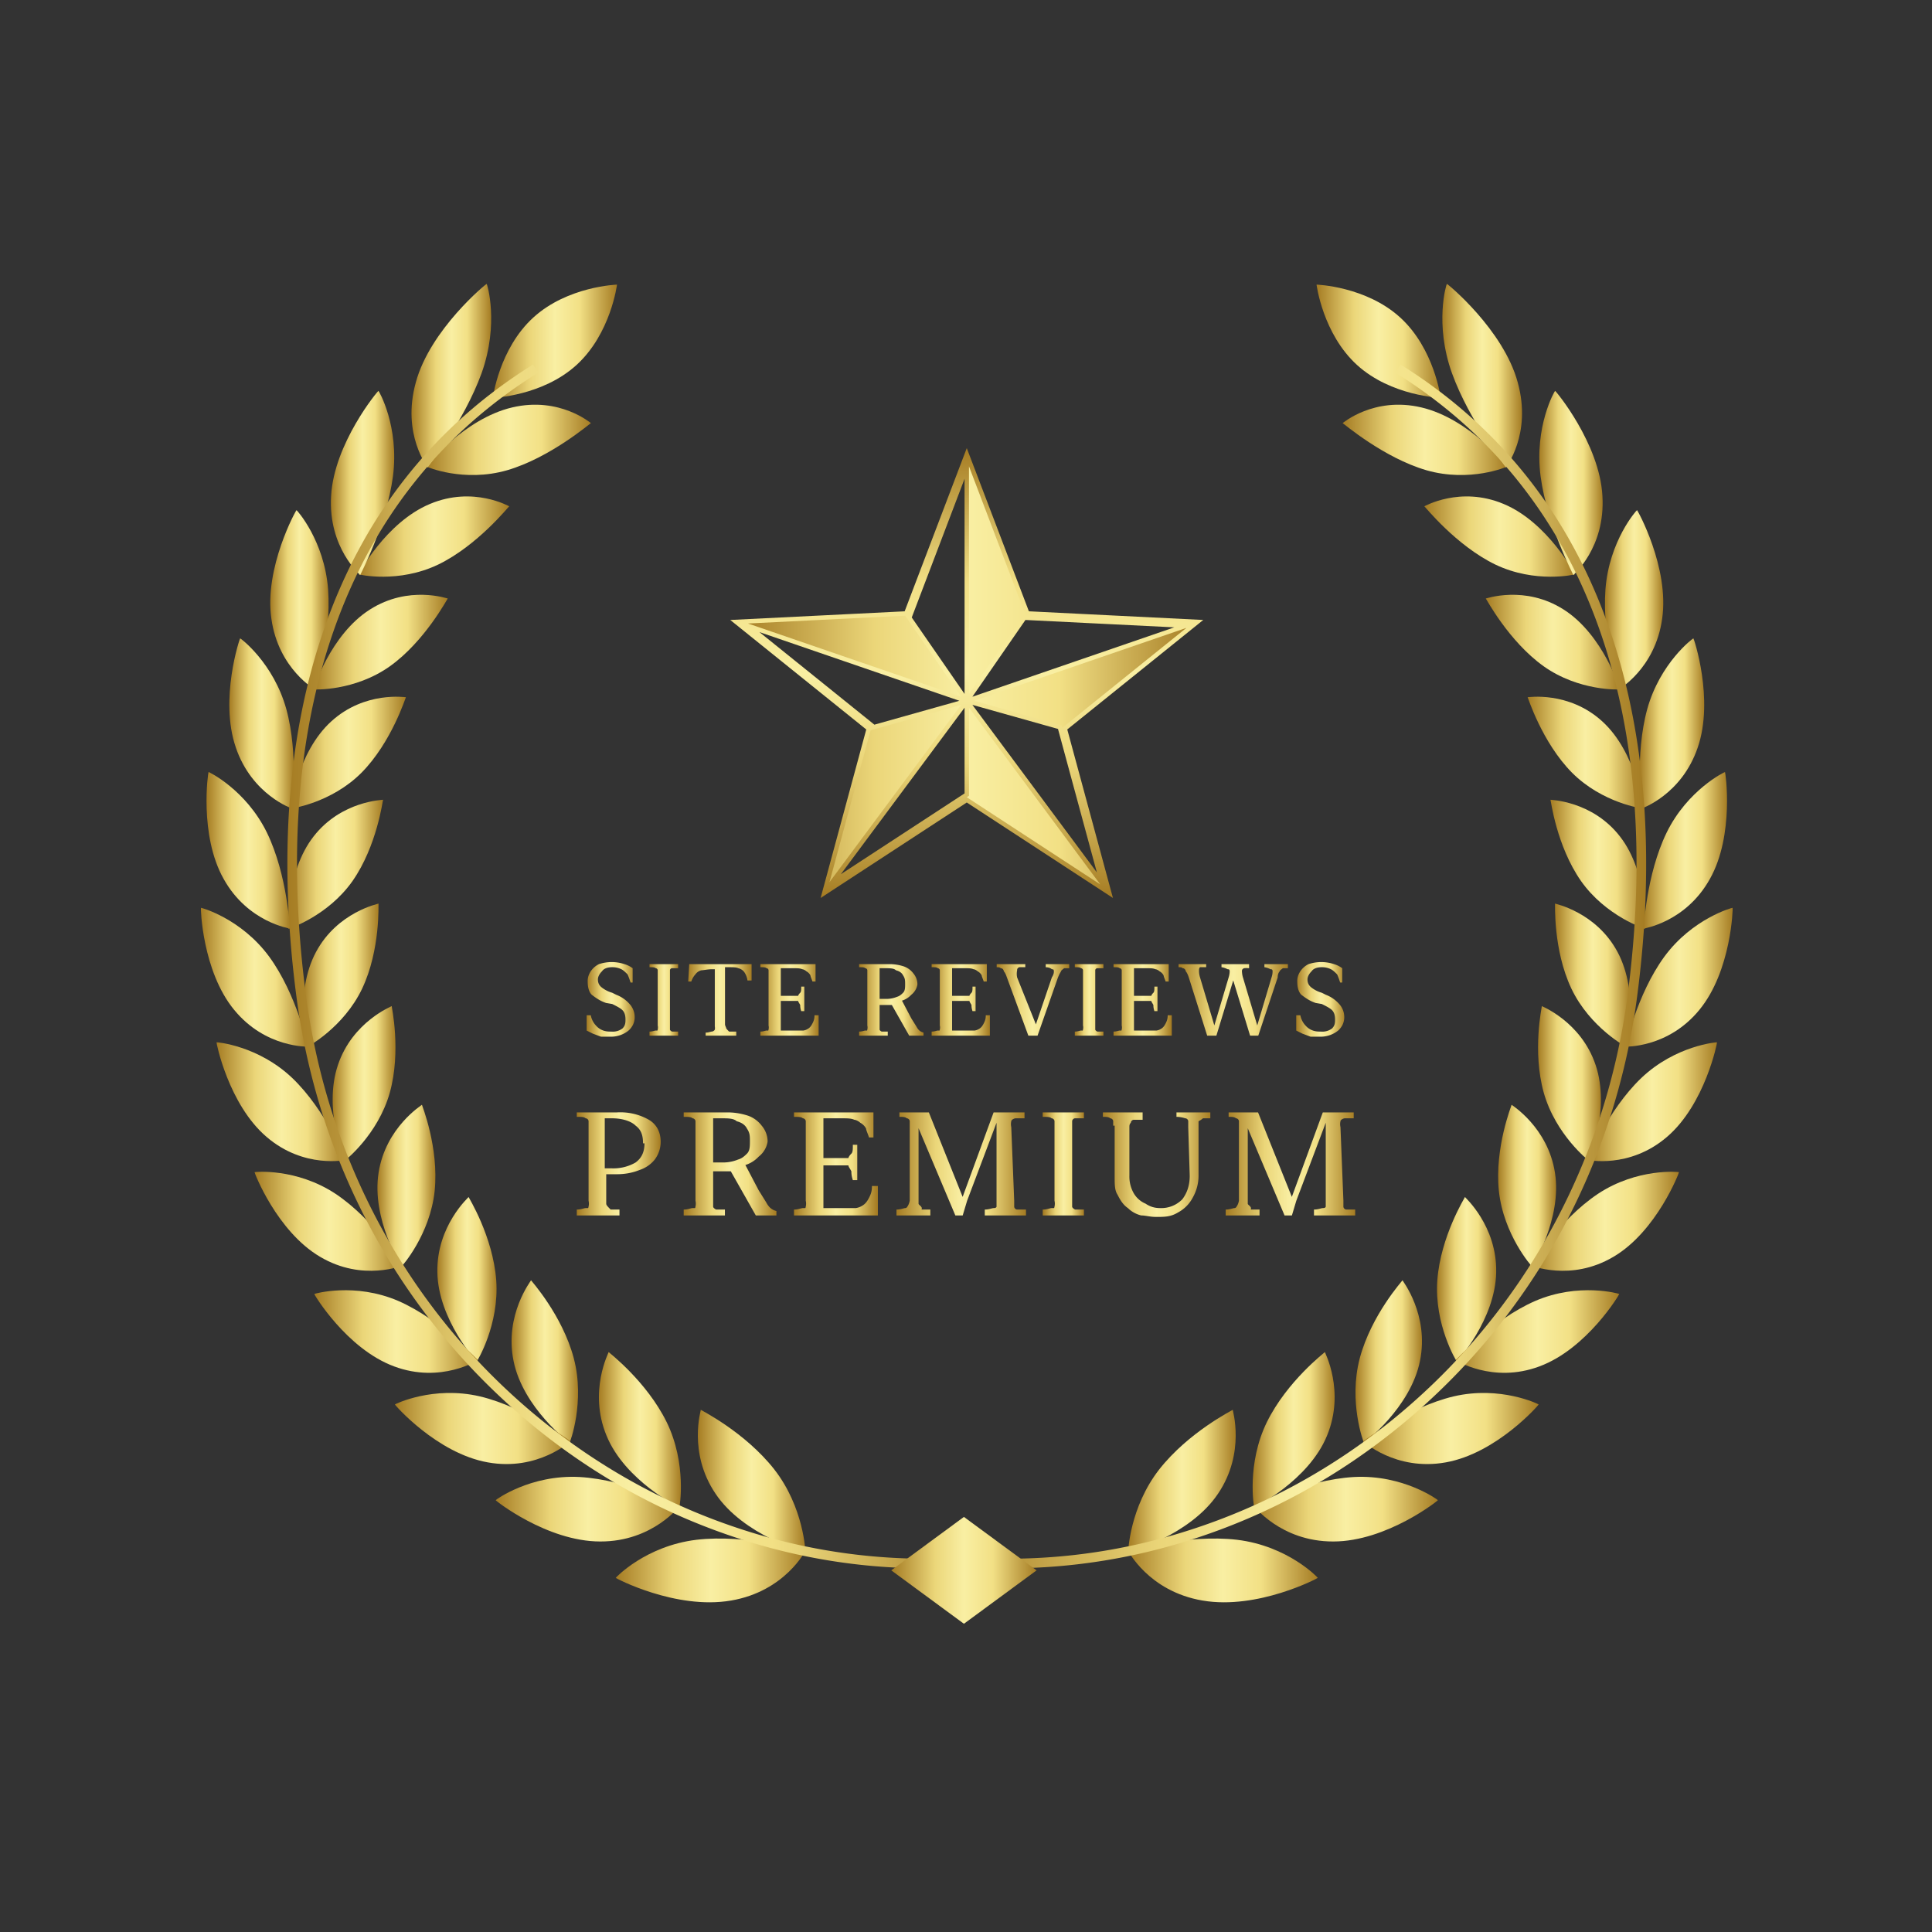<svg xmlns="http://www.w3.org/2000/svg" xmlns:xlink="http://www.w3.org/1999/xlink" viewBox="0 0 500 500" fill-rule="evenodd" stroke-linejoin="round" stroke-miterlimit="2"><rect x="0" y="0" width="500" height="500" fill="#333333" stroke="none"/><g transform="translate(-125)"><g transform="matrix(.417 0 0 .417 125 0)"><path d="M869.01 197.06c21.28 19.4 25.1 49.84 25.1 49.84s-30.67-1.01-51.94-20.41-25.1-49.85-25.1-49.85 30.67 1.01 51.94 20.42z" fill="url(#A)"/><path d="M719.42 911.98c-18.31 23.5-19.41 51.24-19.16 51.33-.08.36 38.42-10.41 55.7-36.32 17.28-25.6 8.86-52.11 9.11-52.03-.1.25-27.36 13.75-45.65 37.02z" fill="url(#B)"/><path d="M746.39 993.35c-33.8-5.74-46.4-31.3-46.39-31.06.4.12 36.6-10.33 67.8-6.66 31.52 3.83 50.03 23.4 50.03 23.61.44.1-37.28 19.98-71.44 14.1v.01z" fill="url(#C)"/><path d="M786.23 882.63c-12.6 25.77-8.07 52.7-7.84 52.76-.03.35 33.8-16.45 45.2-44.42 11.44-27.64-1.57-51.89-1.33-51.85-.06.26-23.44 17.97-36.03 43.51z" fill="url(#D)"/><path d="M827.49 956.68c-32.85.1-49.56-22.47-49.54-22.24.37.06 32.11-16.06 62.4-17.78 30.58-1.61 52 14.17 52.03 14.37.42.03-31.7 25.62-64.9 25.65h.01z" fill="url(#E)"/><path d="M843.9 842.94c-7.15 27.08 2.37 52.35 2.58 52.36.01.36 29-21.62 34.79-50.68 5.86-28.75-11.07-50.04-10.85-50.05-.02.27-19.35 21.5-26.52 48.37z" fill="url(#F)"/><path d="M897.32 907.57c-31.35 5.68-51.49-13.32-51.44-13.1.34-.01 27.44-20.98 56.26-27.84 29.1-6.8 52.72 4.8 52.77 5 .4-.04-25.9 30.28-57.59 35.94z" fill="url(#G)"/><path d="M892.03 794.53c-2 27.53 11.86 50.38 12.06 50.35.05.35 23.98-25.95 24.47-55.21.6-28.97-19.59-46.74-19.38-46.78.02.27-15.09 24.32-17.15 51.64z" fill="url(#H)"/><path d="M955.42 848.01c-29.3 10.92-52.13-4.04-52.06-3.84.3-.06 22.58-25.05 49.38-36.75 27.06-11.68 52.13-4.53 52.2-4.34.37-.1-19.91 33.98-49.52 44.93z" fill="url(#I)"/><path d="M930.23 739.06c2.84 27.16 20.37 46.94 20.55 46.89.1.33 18.77-29.43 14.27-58.07-4.38-28.36-27.1-42.17-26.92-42.24.07.26-10.64 26.45-7.9 53.42z" fill="url(#J)"/><path d="M1001.32 780.01c-26.65 15.76-51.47 5.18-51.37 5.37.27-.1 17.56-28.3 41.76-44.45 24.45-16.16 50.2-13.63 50.29-13.46.33-.15-13.72 36.7-40.68 52.54z" fill="url(#K)"/><path d="M958.09 678.16c7.35 26.06 27.87 42.25 28.04 42.17.14.3 13.36-32.05 4.17-59.3-9.02-27.02-33.58-36.52-33.4-36.62.1.25-6.04 27.87 1.19 53.75z" fill="url(#L)"/><path d="M1034.57 705.58c-23.43 20.13-49.48 14.17-49.36 14.34.25-.14 12.37-30.74 33.39-50.87 21.23-20.18 46.89-22.32 47.01-22.16.3-.2-7.34 38.43-31.04 58.69z" fill="url(#M)"/><path d="M975.2 613.49c11.54 24.28 34.34 36.47 34.49 36.37.19.28 7.75-33.8-5.79-59-13.34-24.97-38.99-29.96-38.83-30.08.15.23-1.26 28.58 10.13 52.7v.01z" fill="url(#N)"/><path d="M1054.68 626.73c-19.59 23.95-46.1 22.74-45.95 22.9.21-.19 7-32.36 24.23-55.94 17.43-23.69 42.19-30.41 42.33-30.28.27-.23-.75 39.2-20.61 63.32z" fill="url(#O)"/><path d="M981.15 546.7c15.39 21.91 39.75 29.81 39.88 29.68.23.26 1.94-34.7-15.61-57.21-17.32-22.33-43.3-22.68-43.16-22.83.2.2 3.7 28.59 18.9 50.36h-.01z" fill="url(#P)"/><path d="M1061.2 545.49c-15.15 27.16-41.33 30.7-41.16 30.84.18-.21 1.46-33.14 14.3-59.59 13.02-26.57 36.05-37.7 36.23-37.6.23-.27 6.03 39-9.37 66.35z" fill="url(#Q)"/><path d="M975.55 479.47c18.87 19 44.04 22.43 44.15 22.28.28.22-4.06-34.74-25.27-54.02-20.94-19.13-46.47-14.87-46.36-15.03.24.17 8.84 27.88 27.48 46.77z" fill="url(#R)"/><path d="M1053.66 463.9c-10.09 29.67-35.13 37.88-34.93 37.97.15-.23-4.26-33.1 3.56-61.74 7.99-28.8 28.46-44.04 28.66-43.95.2-.3 13.02 37.8 2.71 67.71v.01z" fill="url(#S)"/><path d="M957.98 413.47c21.99 15.62 47.21 14.51 47.3 14.35.33.18-10.27-33.9-34.77-49.48-24.21-15.47-48.5-6.72-48.4-6.9.29.14 14.14 26.48 35.87 42.03z" fill="url(#T)"/><path d="M1031.58 383.97c-4.39 31.44-27.46 44.08-27.23 44.15.11-.25-10.15-32.24-7.98-62.34 2.32-30.27 19.37-49.21 19.59-49.16.17-.32 20.21 35.65 15.62 67.35z" fill="url(#U)"/><path d="M928.03 350.37c24.73 11.85 49.21 6.25 49.29 6.08.38.13-16.68-32.21-44.1-43.67-27.1-11.39-49.33 1.6-49.25 1.43.34.1 19.62 24.33 44.06 36.16z" fill="url(#V)"/><path d="M994.5 307.77c1.96 32.38-18.3 49.1-18.04 49.14.07-.26-16.22-30.55-20.34-61.3-4-30.94 8.75-53.04 9-53.02.14-.35 27.6 32.51 29.38 65.18z" fill="url(#W)"/><path d="M885.29 291.85c27.08 7.77 50.03-2.16 50.08-2.34.43.08-23.28-29.65-53.24-36.65-29.6-6.98-48.93 9.92-48.88 9.73.4.05 25.28 21.49 52.04 29.26z" fill="url(#X)"/><path d="M941.94 237.33c8.98 32.42-7.6 52.8-7.32 52.8.04-.27-22.45-28.06-33.52-58.57-10.98-30.72-3.43-55.35-3.15-55.36.1-.36 35.17 28.4 43.99 61.13z" fill="url(#Y)"/><path d="M591.95 971.83l.54-5.95a366.57 366.57 0 0 0 145.88-16.3c46.34-14.88 89.25-38.37 127.53-69.83 79.44-65.27 130.67-158.42 144.26-262.3 11.12-85.04 5.41-160.84-16.97-225.26C969.16 323 926.37 268.87 866 231.29l3.16-5.07c61.55 38.32 105.18 93.5 129.67 164 22.69 65.32 28.49 142.03 17.24 228.01-13.78 105.38-65.77 199.89-146.38 266.13-38.86 31.94-82.43 55.8-129.5 70.9-47.79 15.461-98.216 21.098-148.24 16.57z" fill="url(#Z)"/><path d="M330.99 197.06c-21.28 19.4-25.1 49.84-25.1 49.84s30.67-1.01 51.94-20.41 25.1-49.85 25.1-49.85-30.67 1.01-51.94 20.42z" fill="url(#a)"/><path d="M480.57 911.98c18.32 23.5 19.42 51.24 19.18 51.33.07.36-38.43-10.41-55.7-36.32-17.29-25.6-8.87-52.11-9.12-52.03.1.25 27.36 13.75 45.64 37.02z" fill="url(#b)"/><path d="M453.61 993.35c33.8-5.74 46.4-31.3 46.39-31.06-.4.12-36.61-10.33-67.8-6.66-31.52 3.83-50.03 23.4-50.03 23.61-.44.1 37.28 19.98 71.44 14.1v.01z" fill="url(#c)"/><path d="M413.77 882.63c12.6 25.77 8.07 52.7 7.84 52.76.03.35-33.8-16.45-45.2-44.42-11.44-27.64 1.57-51.89 1.33-51.85.06.26 23.44 17.97 36.03 43.51z" fill="url(#d)"/><path d="M372.51 956.68c32.85.1 49.56-22.47 49.54-22.24-.37.06-32.11-16.06-62.4-17.78-30.58-1.61-52 14.17-52.03 14.37-.42.03 31.7 25.62 64.89 25.65z" fill="url(#e)"/><path d="M356.1 842.94c7.15 27.08-2.37 52.35-2.58 52.36-.01.36-29-21.62-34.8-50.68-5.85-28.75 11.08-50.04 10.86-50.05.02.27 19.35 21.5 26.53 48.37h-.01z" fill="url(#f)"/><path d="M302.68 907.57c31.35 5.68 51.49-13.32 51.44-13.1-.34-.01-27.44-20.98-56.26-27.84-29.1-6.8-52.72 4.8-52.77 5-.4-.04 25.9 30.28 57.59 35.94z" fill="url(#g)"/><path d="M307.97 794.53c2 27.53-11.86 50.38-12.06 50.35-.05.35-23.98-25.95-24.47-55.21-.6-28.97 19.59-46.74 19.38-46.78-.02.27 15.09 24.32 17.15 51.64z" fill="url(#h)"/><path d="M244.58 848.01c29.3 10.92 52.13-4.04 52.06-3.84-.3-.06-22.58-25.05-49.38-36.75-27.06-11.68-52.13-4.53-52.2-4.34-.37-.1 19.91 33.98 49.52 44.93z" fill="url(#i)"/><path d="M269.77 739.06c-2.84 27.16-20.37 46.94-20.55 46.89-.1.33-18.78-29.43-14.27-58.07 4.38-28.36 27.1-42.17 26.92-42.24-.07.26 10.64 26.45 7.9 53.42z" fill="url(#j)"/><path d="M198.68 780.01c26.65 15.76 51.47 5.18 51.37 5.37-.28-.1-17.56-28.3-41.76-44.45-24.45-16.16-50.2-13.63-50.3-13.46-.33-.15 13.73 36.7 40.69 52.54z" fill="url(#k)"/><path d="M241.91 678.16c-7.35 26.06-27.87 42.25-28.04 42.17-.14.3-13.36-32.05-4.17-59.3 9.02-27.02 33.58-36.52 33.4-36.62-.1.25 6.04 27.87-1.19 53.75z" fill="url(#l)"/><path d="M165.43 705.58c23.43 20.13 49.48 14.17 49.36 14.34-.25-.14-12.38-30.74-33.39-50.87-21.24-20.18-46.9-22.32-47.01-22.16-.3-.2 7.34 38.43 31.04 58.69z" fill="url(#m)"/><path d="M224.8 613.49c-11.54 24.28-34.34 36.47-34.49 36.37-.19.28-7.75-33.8 5.79-59 13.34-24.97 38.99-29.96 38.83-30.08-.15.23 1.26 28.58-10.13 52.7v.01z" fill="url(#n)"/><path d="M145.32 626.73c19.6 23.95 46.1 22.74 45.95 22.9-.2-.19-7-32.36-24.23-55.94-17.43-23.69-42.19-30.41-42.33-30.28-.27-.23.75 39.2 20.6 63.32h.01z" fill="url(#o)"/><path d="M218.85 546.7c-15.39 21.91-39.75 29.81-39.88 29.68-.23.26-1.94-34.7 15.6-57.21 17.33-22.33 43.3-22.68 43.17-22.83-.2.2-3.7 28.59-18.9 50.36h.01z" fill="url(#p)"/><path d="M138.8 545.49c15.16 27.16 41.33 30.7 41.16 30.84-.18-.21-1.46-33.14-14.3-59.59-13.02-26.57-36.05-37.7-36.23-37.6-.23-.27-6.03 39 9.37 66.35z" fill="url(#q)"/><path d="M224.45 479.47c-18.87 19-44.04 22.43-44.15 22.28-.28.22 4.06-34.74 25.27-54.02 20.94-19.13 46.47-14.87 46.36-15.03-.24.17-8.84 27.88-27.48 46.77z" fill="url(#r)"/><path d="M146.34 463.9c10.1 29.67 35.13 37.88 34.93 37.97-.15-.23 4.26-33.1-3.56-61.74-7.99-28.8-28.46-44.04-28.66-43.95-.2-.3-13.02 37.8-2.7 67.71l-.01.01z" fill="url(#s)"/><path d="M242.02 413.47c-21.99 15.62-47.2 14.51-47.3 14.35-.33.18 10.27-33.9 34.77-49.48 24.21-15.47 48.5-6.72 48.4-6.9-.29.14-14.14 26.48-35.87 42.03z" fill="url(#t)"/><path d="M168.42 383.97c4.39 31.44 27.46 44.08 27.23 44.15-.1-.25 10.15-32.24 7.98-62.34-2.32-30.27-19.37-49.21-19.6-49.16-.16-.32-20.2 35.65-15.6 67.35h-.01z" fill="url(#u)"/><path d="M271.97 350.37c-24.73 11.85-49.22 6.25-49.29 6.08-.38.13 16.68-32.21 44.1-43.67 27.1-11.39 49.33 1.6 49.25 1.43-.34.1-19.62 24.33-44.06 36.16z" fill="url(#v)"/><path d="M205.5 307.77c-1.96 32.38 18.3 49.1 18.04 49.14-.07-.26 16.22-30.55 20.34-61.3 4-30.94-8.75-53.04-9-53.02-.14-.35-27.6 32.51-29.38 65.18z" fill="url(#w)"/><path d="M314.71 291.85c-27.08 7.77-50.03-2.16-50.08-2.34-.43.08 23.29-29.65 53.24-36.65 29.59-6.98 48.93 9.92 48.88 9.73-.4.05-25.28 21.49-52.04 29.26z" fill="url(#x)"/><path d="M258.06 237.33c-8.98 32.42 7.6 52.8 7.32 52.8-.04-.27 22.45-28.06 33.52-58.57 10.98-30.72 3.43-55.35 3.15-55.36-.1-.36-35.17 28.4-43.99 61.13z" fill="url(#y)"/><path d="M608.05 971.83l-.54-5.95a366.57 366.57 0 0 1-145.88-16.3c-46.34-14.88-89.25-38.37-127.53-69.83-79.44-65.27-130.67-158.42-144.26-262.3-11.12-85.04-5.41-160.84 16.97-225.26C230.83 323 273.63 268.87 334 231.29l-3.16-5.07c-61.55 38.32-105.18 93.5-129.67 164-22.69 65.32-28.49 142.03-17.24 228.01 13.78 105.38 65.76 199.89 146.38 266.13 38.86 31.94 82.43 55.8 129.5 70.9 47.79 15.461 98.216 21.098 148.24 16.57z" fill="url(#z)"/><path d="M598.23 941.43l-45.1 33.16 45.1 33.16 45.1-33.16-45.1-33.16z" fill="url(#AA)"/></g><g fill-rule="nonzero"><use xlink:href="#AN" fill="url(#AB)" transform="matrix(26.446 0 0 26.446 275.504 268.03)"/><use xlink:href="#AO" fill="url(#AC)" transform="matrix(26.446 0 0 26.446 292.302 268.03)"/><path d="M.65-.7H.04l-.01.17h.03C.068-.556.082-.58.1-.6a.1.1 0 0 1 .06-.04c.02 0 .06-.01.1-.01h.03v.56c.002.01.002.02 0 .03s-.02.02-.03.02-.03.01-.06.01V0h.3v-.04H.43C.41-.06.4-.07.4-.08.4-.08.39-.1.39-.11v-.56h.03c.05 0 .08 0 .1.01a.1.1 0 0 1 .06.04.19.19 0 0 1 .03.08h.04V-.7z" fill="url(#AD)" transform="matrix(26.446 0 0 26.446 302.32 268.03)"/><use xlink:href="#AP" fill="url(#AE)" transform="matrix(26.446 0 0 26.446 320.99 268.03)"/><use xlink:href="#AQ" fill="url(#AF)" transform="matrix(26.446 0 0 26.446 346.554 268.03)"/><use xlink:href="#AP" fill="url(#AE)" transform="matrix(26.446 0 0 26.446 365.314 268.03)"/><path d="M.1-.57L.31 0H.4l.2-.57c.008-.021.018-.041.03-.06 0-.01.02-.02.03-.03h.05V-.7H.48v.03c.03 0 .05.01.06.02.01 0 .02 0 .02.02 0 .01 0 .03-.02.06l-.17.5H.4l-.2-.5C.195-.593.195-.617.2-.64c0-.01 0-.02.02-.03h.06V-.7H0v.03c.02 0 .03 0 .04.01.02 0 .03.02.03.03.01.01.02.03.03.06z" fill="url(#AG)" transform="matrix(26.446 0 0 26.446 382.939 268.03)"/><use xlink:href="#AO" fill="url(#AC)" transform="matrix(26.446 0 0 26.446 402.37 268.03)"/><use xlink:href="#AP" fill="url(#AE)" transform="matrix(26.446 0 0 26.446 412.39 268.03)"/><path d="M.1-.57L.28 0h.09l.18-.59H.52L.7 0h.08l.19-.57c0-.03.01-.05.02-.06 0-.01.02-.02.03-.03h.05V-.7H.84v.03c.021.003.041.01.06.02.01 0 .02 0 .02.02 0 .01 0 .03-.01.06L.77-.1.63-.57C.624-.589.621-.61.62-.63c0-.01 0-.02.02-.03a.21.21 0 0 1 .05 0V-.7H.42v.03c.021.003.041.01.06.02.01 0 .02 0 .02.02s-.004.041-.01.06L.35-.1.21-.57C.203-.593.199-.616.2-.64c0-.01 0-.02.01-.03h.06V-.7H0v.03c.02 0 .03 0 .04.01.02 0 .03.02.03.03.01.01.02.03.03.06z" fill="url(#AH)" transform="matrix(26.446 0 0 26.446 430.013 268.03)"/><use xlink:href="#AN" fill="url(#AB)" transform="matrix(26.446 0 0 26.446 459.143 268.03)"/><path d="M.6-.5C.6-.57.57-.62.52-.65.453-.688.377-.705.3-.7H.03v.03c.03 0 .05 0 .06.01.01 0 .02.01.02.02v.54a.09.09 0 0 1 0 .04c-.003.013 0 .01-.02.01-.01 0-.03.01-.06.01V0h.29v-.04H.26C.24-.06.23-.07.23-.08v-.2H.3c.06 0 .11-.01.16-.03a.22.22 0 0 0 .1-.07C.586-.415.6-.457.6-.5zm-.11.01c0 .06-.02.1-.06.13a.3.3 0 0 1-.16.04H.22v-.34h.05c.07 0 .13.02.16.05.04.03.05.07.05.12h.01z" fill="url(#AI)" transform="matrix(38.086 0 0 38.086 273.131 314.554)"/><use xlink:href="#AQ" fill="url(#AF)" transform="matrix(38.086 0 0 38.086 300.799 314.554)"/><use xlink:href="#AP" fill="url(#AE)" transform="matrix(38.086 0 0 38.086 329.34 314.554)"/><use xlink:href="#AR" fill="url(#AJ)" transform="matrix(38.086 0 0 38.086 356.246 314.554)"/><use xlink:href="#AO" fill="url(#AC)" transform="matrix(38.086 0 0 38.086 393.714 314.554)"/><path d="M.1-.61v.35c0 .05 0 .09.02.12.02.04.04.07.07.09.02.02.05.04.09.05.03 0 .06.01.1.01.06 0 .1 0 .15-.03a.24.24 0 0 0 .1-.1c.026-.046.04-.097.04-.15v-.37S.69-.65.7-.66h.05V-.7H.52v.03c.02 0 .041.004.06.01.01 0 .02.01.02.02v.04l.01.33c0 .07-.02.12-.05.16a.2.2 0 0 1-.15.06c-.04 0-.07-.01-.1-.03a.17.17 0 0 1-.08-.07.23.23 0 0 1-.03-.12V-.6c0-.01 0-.02.01-.03 0-.01.01-.02.02-.02h.06V-.7H.02v.03c.02 0 .04 0 .05.01.01 0 .02.01.02.02v.03H.1z" fill="url(#AK)" transform="matrix(38.086 0 0 38.086 409.665 314.554)"/><use xlink:href="#AR" fill="url(#AJ)" transform="matrix(38.086 0 0 38.086 441.443 314.554)"/></g><g transform="matrix(.417 0 0 .417 125 -12.5)"><path d="M683.92 577.94l-.1-.07L600 465.03v58.08l-83.83 54.76L600 465.03l-57.73 16.22.02-.07-77.93-62.76L600 465.02l-35.71-51.69h.04L600 319.64v145.39l35.72-51.7 100.07 4.97-.14.12L600 465.02l57.73 16.23 26.2 96.69h-.01zm59.2-162.02l-105.53-5.24L600 311.95l-37.59 98.74-105.52 5.23 82.29 66.27-27.63 101.97L600 526.38l88.45 57.78-27.63-101.97 82.3-66.27z" fill="url(#AL)"/><path d="M739.44 417.11l-2.92 2.36 2.93-2.36h-.01zm-173.59-3.92l32.78 47.44V327.1l-32.78 86.1v-.01zm35.52-93.8v141.25l33.65-48.71 1.6.08-.31-.84-34.94-91.78zm35.04 95.35l-32.92 47.64 125.31-43.06-92.39-4.58zm-172.18 2.19l.57.2 131.7 45.25-34.74-50.3-97.53 4.85zm7.07 5.32l71.36 57.47 52.75-14.83-124.11-42.63v-.01zm133.3 42.64l54.25 15.25.42 1.54.7-.56 76.35-61.48-.23.08-131.5 45.17h.01zm-1.11 2.54l77.25 104-24.13-89.07-53.12-14.93zm-4.86 1.74l-76.78 103.36 76.78-50.16v-53.2zm-109.58-29.1l51.68 41.61-.23.87-25.7 94.89 81.7-110.01-56.17 15.79.4-1.54-51.68-41.62v.01zm24.76 140.98l86.19-56.3 83.22 54.36-.35-.23-81.5-109.71v54.68l-87.56 57.2zm172.38 0l-16.83-62.11 16.83 62.11zm0 .02h.01-.01zm4.52 6.2L600 528.02l-90.71 59.27 28.33-104.59-84.4-67.95 108.23-5.38L600 308.1l38.55 101.26 108.22 5.38-84.4 67.95 28.34 104.59v-.01z" fill="url(#AM)"/></g></g><defs><linearGradient id="A" x1="817.076" y1="211.771" x2="894.11" y2="211.771" xlink:href="#AS"><stop offset="0" stop-color="#a57c23"/><stop offset=".3" stop-color="#ebd679"/><stop offset=".5" stop-color="#f9efa3"/><stop offset=".7" stop-color="#f2e085"/><stop offset="1" stop-color="#a57c23"/></linearGradient><linearGradient id="B" x1="700.228" y1="919.138" x2="766.905" y2="919.138" xlink:href="#AS"><stop offset="0" stop-color="#a57c23"/><stop offset=".3" stop-color="#ebd679"/><stop offset=".5" stop-color="#f9efa3"/><stop offset=".7" stop-color="#f2e085"/><stop offset="1" stop-color="#a57c23"/></linearGradient><linearGradient id="C" x1="700.002" y1="974.639" x2="817.833" y2="974.639" xlink:href="#AS"><stop offset="0" stop-color="#a57c23"/><stop offset=".3" stop-color="#ebd679"/><stop offset=".5" stop-color="#f9efa3"/><stop offset=".7" stop-color="#f2e085"/><stop offset="1" stop-color="#a57c23"/></linearGradient><linearGradient id="D" x1="777.414" y1="887.255" x2="828.304" y2="887.255" xlink:href="#AS"><stop offset="0" stop-color="#a57c23"/><stop offset=".3" stop-color="#ebd679"/><stop offset=".5" stop-color="#f9efa3"/><stop offset=".7" stop-color="#f2e085"/><stop offset="1" stop-color="#a57c23"/></linearGradient><linearGradient id="E" x1="777.953" y1="936.612" x2="892.386" y2="936.612" xlink:href="#AS"><stop offset="0" stop-color="#a57c23"/><stop offset=".3" stop-color="#ebd679"/><stop offset=".5" stop-color="#f9efa3"/><stop offset=".7" stop-color="#f2e085"/><stop offset="1" stop-color="#a57c23"/></linearGradient><linearGradient id="F" x1="841.24" y1="844.941" x2="882.505" y2="844.941" xlink:href="#AS"><stop offset="0" stop-color="#a57c23"/><stop offset=".3" stop-color="#ebd679"/><stop offset=".5" stop-color="#f9efa3"/><stop offset=".7" stop-color="#f2e085"/><stop offset="1" stop-color="#a57c23"/></linearGradient><linearGradient id="G" x1="845.881" y1="886.561" x2="954.916" y2="886.561" xlink:href="#AS"><stop offset="0" stop-color="#a57c23"/><stop offset=".3" stop-color="#ebd679"/><stop offset=".5" stop-color="#f9efa3"/><stop offset=".7" stop-color="#f2e085"/><stop offset="1" stop-color="#a57c23"/></linearGradient><linearGradient id="H" x1="891.833" y1="793.889" x2="928.575" y2="793.889" xlink:href="#AS"><stop offset="0" stop-color="#a57c23"/><stop offset=".3" stop-color="#ebd679"/><stop offset=".5" stop-color="#f9efa3"/><stop offset=".7" stop-color="#f2e085"/><stop offset="1" stop-color="#a57c23"/></linearGradient><linearGradient id="I" x1="903.357" y1="826.374" x2="1004.949" y2="826.374" xlink:href="#AS"><stop offset="0" stop-color="#a57c23"/><stop offset=".3" stop-color="#ebd679"/><stop offset=".5" stop-color="#f9efa3"/><stop offset=".7" stop-color="#f2e085"/><stop offset="1" stop-color="#a57c23"/></linearGradient><linearGradient id="J" x1="929.779" y1="735.797" x2="965.75" y2="735.797" xlink:href="#AS"><stop offset="0" stop-color="#a57c23"/><stop offset=".3" stop-color="#ebd679"/><stop offset=".5" stop-color="#f9efa3"/><stop offset=".7" stop-color="#f2e085"/><stop offset="1" stop-color="#a57c23"/></linearGradient><linearGradient id="K" x1="949.946" y1="757.955" x2="1042.01" y2="757.955" xlink:href="#AS"><stop offset="0" stop-color="#a57c23"/><stop offset=".3" stop-color="#ebd679"/><stop offset=".5" stop-color="#f9efa3"/><stop offset=".7" stop-color="#f2e085"/><stop offset="1" stop-color="#a57c23"/></linearGradient><linearGradient id="L" x1="954.561" y1="672.37" x2="993.551" y2="672.37" xlink:href="#AS"><stop offset="0" stop-color="#a57c23"/><stop offset=".3" stop-color="#ebd679"/><stop offset=".5" stop-color="#f9efa3"/><stop offset=".7" stop-color="#f2e085"/><stop offset="1" stop-color="#a57c23"/></linearGradient><linearGradient id="M" x1="985.213" y1="683.749" x2="1065.621" y2="683.749" xlink:href="#AS"><stop offset="0" stop-color="#a57c23"/><stop offset=".3" stop-color="#ebd679"/><stop offset=".5" stop-color="#f9efa3"/><stop offset=".7" stop-color="#f2e085"/><stop offset="1" stop-color="#a57c23"/></linearGradient><linearGradient id="N" x1="965.067" y1="605.321" x2="1011.964" y2="605.321" xlink:href="#AS"><stop offset="0" stop-color="#a57c23"/><stop offset=".3" stop-color="#ebd679"/><stop offset=".5" stop-color="#f9efa3"/><stop offset=".7" stop-color="#f2e085"/><stop offset="1" stop-color="#a57c23"/></linearGradient><linearGradient id="O" x1="1008.73" y1="606.518" x2="1075.33" y2="606.518" xlink:href="#AS"><stop offset="0" stop-color="#a57c23"/><stop offset=".3" stop-color="#ebd679"/><stop offset=".5" stop-color="#f9efa3"/><stop offset=".7" stop-color="#f2e085"/><stop offset="1" stop-color="#a57c23"/></linearGradient><linearGradient id="P" x1="962.259" y1="536.365" x2="1021.179" y2="536.365" xlink:href="#AS"><stop offset="0" stop-color="#a57c23"/><stop offset=".3" stop-color="#ebd679"/><stop offset=".5" stop-color="#f9efa3"/><stop offset=".7" stop-color="#f2e085"/><stop offset="1" stop-color="#a57c23"/></linearGradient><linearGradient id="Q" x1="1020.04" y1="527.735" x2="1071.825" y2="527.735" xlink:href="#AS"><stop offset="0" stop-color="#a57c23"/><stop offset=".3" stop-color="#ebd679"/><stop offset=".5" stop-color="#f9efa3"/><stop offset=".7" stop-color="#f2e085"/><stop offset="1" stop-color="#a57c23"/></linearGradient><linearGradient id="R" x1="948.071" y1="467.079" x2="1019.717" y2="467.079" xlink:href="#AS"><stop offset="0" stop-color="#a57c23"/><stop offset=".3" stop-color="#ebd679"/><stop offset=".5" stop-color="#f9efa3"/><stop offset=".7" stop-color="#f2e085"/><stop offset="1" stop-color="#a57c23"/></linearGradient><linearGradient id="S" x1="1017.63" y1="449.026" x2="1057.669" y2="449.026" xlink:href="#AS"><stop offset="0" stop-color="#a57c23"/><stop offset=".3" stop-color="#ebd679"/><stop offset=".5" stop-color="#f9efa3"/><stop offset=".7" stop-color="#f2e085"/><stop offset="1" stop-color="#a57c23"/></linearGradient><linearGradient id="T" x1="922.106" y1="398.519" x2="1005.288" y2="398.519" xlink:href="#AS"><stop offset="0" stop-color="#a57c23"/><stop offset=".3" stop-color="#ebd679"/><stop offset=".5" stop-color="#f9efa3"/><stop offset=".7" stop-color="#f2e085"/><stop offset="1" stop-color="#a57c23"/></linearGradient><linearGradient id="U" x1="996.07" y1="372.369" x2="1032.261" y2="372.369" xlink:href="#AS"><stop offset="0" stop-color="#a57c23"/><stop offset=".3" stop-color="#ebd679"/><stop offset=".5" stop-color="#f9efa3"/><stop offset=".7" stop-color="#f2e085"/><stop offset="1" stop-color="#a57c23"/></linearGradient><linearGradient id="V" x1="883.967" y1="333.01" x2="977.323" y2="333.01" xlink:href="#AS"><stop offset="0" stop-color="#a57c23"/><stop offset=".3" stop-color="#ebd679"/><stop offset=".5" stop-color="#f9efa3"/><stop offset=".7" stop-color="#f2e085"/><stop offset="1" stop-color="#a57c23"/></linearGradient><linearGradient id="W" x1="955.348" y1="299.75" x2="994.632" y2="299.75" xlink:href="#AS"><stop offset="0" stop-color="#a57c23"/><stop offset=".3" stop-color="#ebd679"/><stop offset=".5" stop-color="#f9efa3"/><stop offset=".7" stop-color="#f2e085"/><stop offset="1" stop-color="#a57c23"/></linearGradient><linearGradient id="X" x1="833.253" y1="272.993" x2="935.376" y2="272.993" xlink:href="#AS"><stop offset="0" stop-color="#a57c23"/><stop offset=".3" stop-color="#ebd679"/><stop offset=".5" stop-color="#f9efa3"/><stop offset=".7" stop-color="#f2e085"/><stop offset="1" stop-color="#a57c23"/></linearGradient><linearGradient id="Y" x1="895.161" y1="233.16" x2="944.608" y2="233.16" xlink:href="#AS"><stop offset="0" stop-color="#a57c23"/><stop offset=".3" stop-color="#ebd679"/><stop offset=".5" stop-color="#f9efa3"/><stop offset=".7" stop-color="#f2e085"/><stop offset="1" stop-color="#a57c23"/></linearGradient><linearGradient id="Z" x1="591.953" y1="599.785" x2="1021.642" y2="599.785" xlink:href="#AS"><stop offset="0" stop-color="#a57c23"/><stop offset=".3" stop-color="#ebd679"/><stop offset=".5" stop-color="#f9efa3"/><stop offset=".7" stop-color="#f2e085"/><stop offset="1" stop-color="#a57c23"/></linearGradient><linearGradient id="a" x1="305.89" y1="211.771" x2="382.924" y2="211.771" xlink:href="#AS"><stop offset="0" stop-color="#a57c23"/><stop offset=".3" stop-color="#ebd679"/><stop offset=".5" stop-color="#f9efa3"/><stop offset=".7" stop-color="#f2e085"/><stop offset="1" stop-color="#a57c23"/></linearGradient><linearGradient id="b" x1="433.095" y1="919.138" x2="499.772" y2="919.138" xlink:href="#AS"><stop offset="0" stop-color="#a57c23"/><stop offset=".3" stop-color="#ebd679"/><stop offset=".5" stop-color="#f9efa3"/><stop offset=".7" stop-color="#f2e085"/><stop offset="1" stop-color="#a57c23"/></linearGradient><linearGradient id="c" x1="382.167" y1="974.639" x2="499.998" y2="974.639" xlink:href="#AS"><stop offset="0" stop-color="#a57c23"/><stop offset=".3" stop-color="#ebd679"/><stop offset=".5" stop-color="#f9efa3"/><stop offset=".7" stop-color="#f2e085"/><stop offset="1" stop-color="#a57c23"/></linearGradient><linearGradient id="d" x1="371.696" y1="887.255" x2="422.586" y2="887.255" xlink:href="#AS"><stop offset="0" stop-color="#a57c23"/><stop offset=".3" stop-color="#ebd679"/><stop offset=".5" stop-color="#f9efa3"/><stop offset=".7" stop-color="#f2e085"/><stop offset="1" stop-color="#a57c23"/></linearGradient><linearGradient id="e" x1="307.614" y1="936.612" x2="422.047" y2="936.612" xlink:href="#AS"><stop offset="0" stop-color="#a57c23"/><stop offset=".3" stop-color="#ebd679"/><stop offset=".5" stop-color="#f9efa3"/><stop offset=".7" stop-color="#f2e085"/><stop offset="1" stop-color="#a57c23"/></linearGradient><linearGradient id="f" x1="317.495" y1="844.941" x2="358.76" y2="844.941" xlink:href="#AS"><stop offset="0" stop-color="#a57c23"/><stop offset=".3" stop-color="#ebd679"/><stop offset=".5" stop-color="#f9efa3"/><stop offset=".7" stop-color="#f2e085"/><stop offset="1" stop-color="#a57c23"/></linearGradient><linearGradient id="g" x1="245.084" y1="886.561" x2="354.119" y2="886.561" xlink:href="#AS"><stop offset="0" stop-color="#a57c23"/><stop offset=".3" stop-color="#ebd679"/><stop offset=".5" stop-color="#f9efa3"/><stop offset=".7" stop-color="#f2e085"/><stop offset="1" stop-color="#a57c23"/></linearGradient><linearGradient id="h" x1="271.425" y1="793.889" x2="308.167" y2="793.889" xlink:href="#AS"><stop offset="0" stop-color="#a57c23"/><stop offset=".3" stop-color="#ebd679"/><stop offset=".5" stop-color="#f9efa3"/><stop offset=".7" stop-color="#f2e085"/><stop offset="1" stop-color="#a57c23"/></linearGradient><linearGradient id="i" x1="195.051" y1="826.374" x2="296.643" y2="826.374" xlink:href="#AS"><stop offset="0" stop-color="#a57c23"/><stop offset=".3" stop-color="#ebd679"/><stop offset=".5" stop-color="#f9efa3"/><stop offset=".7" stop-color="#f2e085"/><stop offset="1" stop-color="#a57c23"/></linearGradient><linearGradient id="j" x1="234.25" y1="735.797" x2="270.221" y2="735.797" xlink:href="#AS"><stop offset="0" stop-color="#a57c23"/><stop offset=".3" stop-color="#ebd679"/><stop offset=".5" stop-color="#f9efa3"/><stop offset=".7" stop-color="#f2e085"/><stop offset="1" stop-color="#a57c23"/></linearGradient><linearGradient id="k" x1="157.99" y1="757.955" x2="250.054" y2="757.955" xlink:href="#AS"><stop offset="0" stop-color="#a57c23"/><stop offset=".3" stop-color="#ebd679"/><stop offset=".5" stop-color="#f9efa3"/><stop offset=".7" stop-color="#f2e085"/><stop offset="1" stop-color="#a57c23"/></linearGradient><linearGradient id="l" x1="206.45" y1="672.37" x2="245.439" y2="672.37" xlink:href="#AS"><stop offset="0" stop-color="#a57c23"/><stop offset=".3" stop-color="#ebd679"/><stop offset=".5" stop-color="#f9efa3"/><stop offset=".7" stop-color="#f2e085"/><stop offset="1" stop-color="#a57c23"/></linearGradient><linearGradient id="m" x1="134.378" y1="683.749" x2="214.786" y2="683.749" xlink:href="#AS"><stop offset="0" stop-color="#a57c23"/><stop offset=".3" stop-color="#ebd679"/><stop offset=".5" stop-color="#f9efa3"/><stop offset=".7" stop-color="#f2e085"/><stop offset="1" stop-color="#a57c23"/></linearGradient><linearGradient id="n" x1="188.035" y1="605.321" x2="234.932" y2="605.321" xlink:href="#AS"><stop offset="0" stop-color="#a57c23"/><stop offset=".3" stop-color="#ebd679"/><stop offset=".5" stop-color="#f9efa3"/><stop offset=".7" stop-color="#f2e085"/><stop offset="1" stop-color="#a57c23"/></linearGradient><linearGradient id="o" x1="124.675" y1="606.518" x2="191.275" y2="606.518" xlink:href="#AS"><stop offset="0" stop-color="#a57c23"/><stop offset=".3" stop-color="#ebd679"/><stop offset=".5" stop-color="#f9efa3"/><stop offset=".7" stop-color="#f2e085"/><stop offset="1" stop-color="#a57c23"/></linearGradient><linearGradient id="p" x1="178.821" y1="536.365" x2="237.741" y2="536.365" xlink:href="#AS"><stop offset="0" stop-color="#a57c23"/><stop offset=".3" stop-color="#ebd679"/><stop offset=".5" stop-color="#f9efa3"/><stop offset=".7" stop-color="#f2e085"/><stop offset="1" stop-color="#a57c23"/></linearGradient><linearGradient id="q" x1="128.172" y1="527.735" x2="179.957" y2="527.735" xlink:href="#AS"><stop offset="0" stop-color="#a57c23"/><stop offset=".3" stop-color="#ebd679"/><stop offset=".5" stop-color="#f9efa3"/><stop offset=".7" stop-color="#f2e085"/><stop offset="1" stop-color="#a57c23"/></linearGradient><linearGradient id="r" x1="180.284" y1="467.079" x2="251.93" y2="467.079" xlink:href="#AS"><stop offset="0" stop-color="#a57c23"/><stop offset=".3" stop-color="#ebd679"/><stop offset=".5" stop-color="#f9efa3"/><stop offset=".7" stop-color="#f2e085"/><stop offset="1" stop-color="#a57c23"/></linearGradient><linearGradient id="s" x1="142.336" y1="449.026" x2="182.375" y2="449.026" xlink:href="#AS"><stop offset="0" stop-color="#a57c23"/><stop offset=".3" stop-color="#ebd679"/><stop offset=".5" stop-color="#f9efa3"/><stop offset=".7" stop-color="#f2e085"/><stop offset="1" stop-color="#a57c23"/></linearGradient><linearGradient id="t" x1="194.712" y1="398.519" x2="277.894" y2="398.519" xlink:href="#AS"><stop offset="0" stop-color="#a57c23"/><stop offset=".3" stop-color="#ebd679"/><stop offset=".5" stop-color="#f9efa3"/><stop offset=".7" stop-color="#f2e085"/><stop offset="1" stop-color="#a57c23"/></linearGradient><linearGradient id="u" x1="167.739" y1="372.369" x2="203.93" y2="372.369" xlink:href="#AS"><stop offset="0" stop-color="#a57c23"/><stop offset=".3" stop-color="#ebd679"/><stop offset=".5" stop-color="#f9efa3"/><stop offset=".7" stop-color="#f2e085"/><stop offset="1" stop-color="#a57c23"/></linearGradient><linearGradient id="v" x1="222.677" y1="333.01" x2="316.033" y2="333.01" xlink:href="#AS"><stop offset="0" stop-color="#a57c23"/><stop offset=".3" stop-color="#ebd679"/><stop offset=".5" stop-color="#f9efa3"/><stop offset=".7" stop-color="#f2e085"/><stop offset="1" stop-color="#a57c23"/></linearGradient><linearGradient id="w" x1="205.369" y1="299.75" x2="244.653" y2="299.75" xlink:href="#AS"><stop offset="0" stop-color="#a57c23"/><stop offset=".3" stop-color="#ebd679"/><stop offset=".5" stop-color="#f9efa3"/><stop offset=".7" stop-color="#f2e085"/><stop offset="1" stop-color="#a57c23"/></linearGradient><linearGradient id="x" x1="264.623" y1="272.993" x2="366.746" y2="272.993" xlink:href="#AS"><stop offset="0" stop-color="#a57c23"/><stop offset=".3" stop-color="#ebd679"/><stop offset=".5" stop-color="#f9efa3"/><stop offset=".7" stop-color="#f2e085"/><stop offset="1" stop-color="#a57c23"/></linearGradient><linearGradient id="y" x1="255.393" y1="233.16" x2="304.84" y2="233.16" xlink:href="#AS"><stop offset="0" stop-color="#a57c23"/><stop offset=".3" stop-color="#ebd679"/><stop offset=".5" stop-color="#f9efa3"/><stop offset=".7" stop-color="#f2e085"/><stop offset="1" stop-color="#a57c23"/></linearGradient><linearGradient id="z" x1="178.358" y1="599.785" x2="608.047" y2="599.785" xlink:href="#AS"><stop offset="0" stop-color="#a57c23"/><stop offset=".3" stop-color="#ebd679"/><stop offset=".5" stop-color="#f9efa3"/><stop offset=".7" stop-color="#f2e085"/><stop offset="1" stop-color="#a57c23"/></linearGradient><linearGradient id="AA" x1="553.139" y1="974.591" x2="643.325" y2="974.591" xlink:href="#AS"><stop offset="0" stop-color="#a57c23"/><stop offset=".3" stop-color="#ebd679"/><stop offset=".5" stop-color="#f9efa3"/><stop offset=".7" stop-color="#f2e085"/><stop offset="1" stop-color="#a57c23"/></linearGradient><linearGradient id="AB" x1=".05" y1="-.353" x2=".529" y2="-.353" xlink:href="#AS"><stop offset="0" stop-color="#a57c23"/><stop offset=".3" stop-color="#ebd679"/><stop offset=".5" stop-color="#f9efa3"/><stop offset=".7" stop-color="#f2e085"/><stop offset="1" stop-color="#a57c23"/></linearGradient><linearGradient id="AC" x1=".034" y1="-.353" x2=".31" y2="-.353" xlink:href="#AS"><stop offset="0" stop-color="#a57c23"/><stop offset=".3" stop-color="#ebd679"/><stop offset=".5" stop-color="#f9efa3"/><stop offset=".7" stop-color="#f2e085"/><stop offset="1" stop-color="#a57c23"/></linearGradient><linearGradient id="AD" x1=".027" y1="-.353" x2=".647" y2="-.353" xlink:href="#AS"><stop offset="0" stop-color="#a57c23"/><stop offset=".3" stop-color="#ebd679"/><stop offset=".5" stop-color="#f9efa3"/><stop offset=".7" stop-color="#f2e085"/><stop offset="1" stop-color="#a57c23"/></linearGradient><linearGradient id="AE" x1=".034" y1="-.353" x2=".594" y2="-.353" xlink:href="#AS"><stop offset="0" stop-color="#a57c23"/><stop offset=".3" stop-color="#ebd679"/><stop offset=".5" stop-color="#f9efa3"/><stop offset=".7" stop-color="#f2e085"/><stop offset="1" stop-color="#a57c23"/></linearGradient><linearGradient id="AF" x1=".034" y1="-.353" x2=".656" y2="-.353" xlink:href="#AS"><stop offset="0" stop-color="#a57c23"/><stop offset=".3" stop-color="#ebd679"/><stop offset=".5" stop-color="#f9efa3"/><stop offset=".7" stop-color="#f2e085"/><stop offset="1" stop-color="#a57c23"/></linearGradient><linearGradient id="AG" x1="-.004" y1="-.353" x2=".71" y2="-.353" xlink:href="#AS"><stop offset="0" stop-color="#a57c23"/><stop offset=".3" stop-color="#ebd679"/><stop offset=".5" stop-color="#f9efa3"/><stop offset=".7" stop-color="#f2e085"/><stop offset="1" stop-color="#a57c23"/></linearGradient><linearGradient id="AH" x1="-.004" y1="-.353" x2="1.072" y2="-.353" xlink:href="#AS"><stop offset="0" stop-color="#a57c23"/><stop offset=".3" stop-color="#ebd679"/><stop offset=".5" stop-color="#f9efa3"/><stop offset=".7" stop-color="#f2e085"/><stop offset="1" stop-color="#a57c23"/></linearGradient><linearGradient id="AI" x1=".034" y1="-.353" x2=".598" y2="-.353" xlink:href="#AS"><stop offset="0" stop-color="#a57c23"/><stop offset=".3" stop-color="#ebd679"/><stop offset=".5" stop-color="#f9efa3"/><stop offset=".7" stop-color="#f2e085"/><stop offset="1" stop-color="#a57c23"/></linearGradient><linearGradient id="AJ" x1=".023" y1="-.353" x2=".897" y2="-.353" xlink:href="#AS"><stop offset="0" stop-color="#a57c23"/><stop offset=".3" stop-color="#ebd679"/><stop offset=".5" stop-color="#f9efa3"/><stop offset=".7" stop-color="#f2e085"/><stop offset="1" stop-color="#a57c23"/></linearGradient><linearGradient id="AK" x1=".018" y1="-.345" x2=".752" y2="-.345" xlink:href="#AS"><stop offset="0" stop-color="#a57c23"/><stop offset=".3" stop-color="#ebd679"/><stop offset=".5" stop-color="#f9efa3"/><stop offset=".7" stop-color="#f2e085"/><stop offset="1" stop-color="#a57c23"/></linearGradient><linearGradient id="AL" x1="456.887" y1="448.055" x2="743.113" y2="448.055" xlink:href="#AS"><stop offset="0" stop-color="#a57c23"/><stop offset=".3" stop-color="#ebd679"/><stop offset=".5" stop-color="#f9efa3"/><stop offset=".7" stop-color="#f2e085"/><stop offset="1" stop-color="#a57c23"/></linearGradient><linearGradient id="AM" x1="600" y1="587.277" x2="600" y2="308.098" xlink:href="#AS"><stop offset="0" stop-color="#a57c23"/><stop offset=".3" stop-color="#ebd679"/><stop offset=".5" stop-color="#f9efa3"/><stop offset=".7" stop-color="#f2e085"/><stop offset="1" stop-color="#a57c23"/></linearGradient><path id="AN" d="M.28.01c.065.002.129-.019.18-.06C.476-.064.489-.081.5-.1.513-.125.52-.152.52-.18a.19.19 0 0 0-.05-.13C.435-.35.39-.381.34-.4L.3-.42C.264-.43.23-.447.2-.47S.16-.519.16-.55.18-.61.2-.63c.02-.03.06-.04.1-.04a.2.2 0 0 1 .09.02c.02.01.04.03.06.05.01.02.02.05.03.08H.5v-.14A.26.26 0 0 0 .42-.7C.339-.727.251-.727.17-.7.138-.684.11-.66.09-.63s-.031.064-.03.1c0 .05.01.1.04.13.04.03.08.06.14.08l.06.01c.04.02.08.04.1.06s.03.05.03.09c0 .03 0 .06-.03.09a.16.16 0 0 1-.11.03c-.03 0-.06 0-.1-.02C.171-.07.154-.084.14-.1.114-.128.097-.163.09-.2H.05v.15l.06.03.08.03h.1-.01z"/><path id="AO" d="M.23-.06v-.58c0-.01.01-.02.02-.02h.06V-.7H.03v.03c.03 0 .05 0 .06.01.01 0 .02.01.02.02v.54a.09.09 0 0 1 0 .04c-.003.013 0 .01-.02.01-.01 0-.03.01-.06.01V0h.28v-.04H.25S.23-.05.23-.06z"/><path id="AP" d="M.57-.7H.03v.03c.03 0 .05 0 .06.01.01 0 .02.01.02.02v.54a.09.09 0 0 1 0 .04c-.003.013 0 .01-.02.01-.01 0-.03.01-.06.01V0H.6v-.2H.56c0 .04-.01.06-.02.08S.518-.082.5-.07.468-.053.45-.05H.23v-.29H.4c0 .01.01.02.02.04 0 .01 0 .03.01.06h.03v-.24H.43c0 .03 0 .05-.01.06C.4-.4.4-.39.4-.39H.23v-.27h.13c.03 0 .06 0 .08.01.01 0 .03.01.04.02.017.009.031.023.04.04 0 .01.01.03.02.06h.03V-.7z"/><path id="AQ" d="M.6-.51C.598-.547.584-.582.56-.61.535-.643.5-.668.46-.68.415-.694.367-.701.32-.7H.03v.03c.03 0 .05 0 .06.01.01 0 .02.01.02.02v.54a.09.09 0 0 1 0 .04c-.003.013 0 .01-.02.01-.01 0-.03.01-.06.01V0h.28v-.04H.25S.23-.05.23-.06V-.3h.12l.17.3h.14v-.03C.645-.034.632-.04.62-.05S.598-.075.59-.09L.54-.17.44-.36v.02a.21.21 0 0 0 .1-.06C.572-.425.593-.46.6-.5v-.01zm-.12 0c0 .04 0 .07-.02.09S.424-.387.4-.38c-.032.013-.066.02-.1.02H.23v-.3h.06c.04 0 .08 0 .1.02.04.01.06.03.07.05.02.03.02.05.02.09v-.01z"/><path id="AR" d="M.24-.7h-.2v.03c.02 0 .04 0 .05.01.01 0 .02.01.02.02v.54C.108-.09.105-.079.1-.07s-.01.02-.02.02-.03.01-.06.01V0h.23v-.04H.19C.2-.06.17-.07.17-.08v-.56H.15L.42 0h.05L.5-.1H.48L.24-.7zm.44 0l-.22.6H.5l.2-.53v.57s0 .01-.02.01c-.01 0-.03.01-.06.01V0H.9v-.04H.84C.83-.04.82-.05.82-.06V-.1L.8-.6a.09.09 0 0 1 0-.04c0-.01.02-.02.03-.02h.06V-.7H.68z"/><linearGradient id="AS" gradientUnits="userSpaceOnUse"/></defs></svg>
